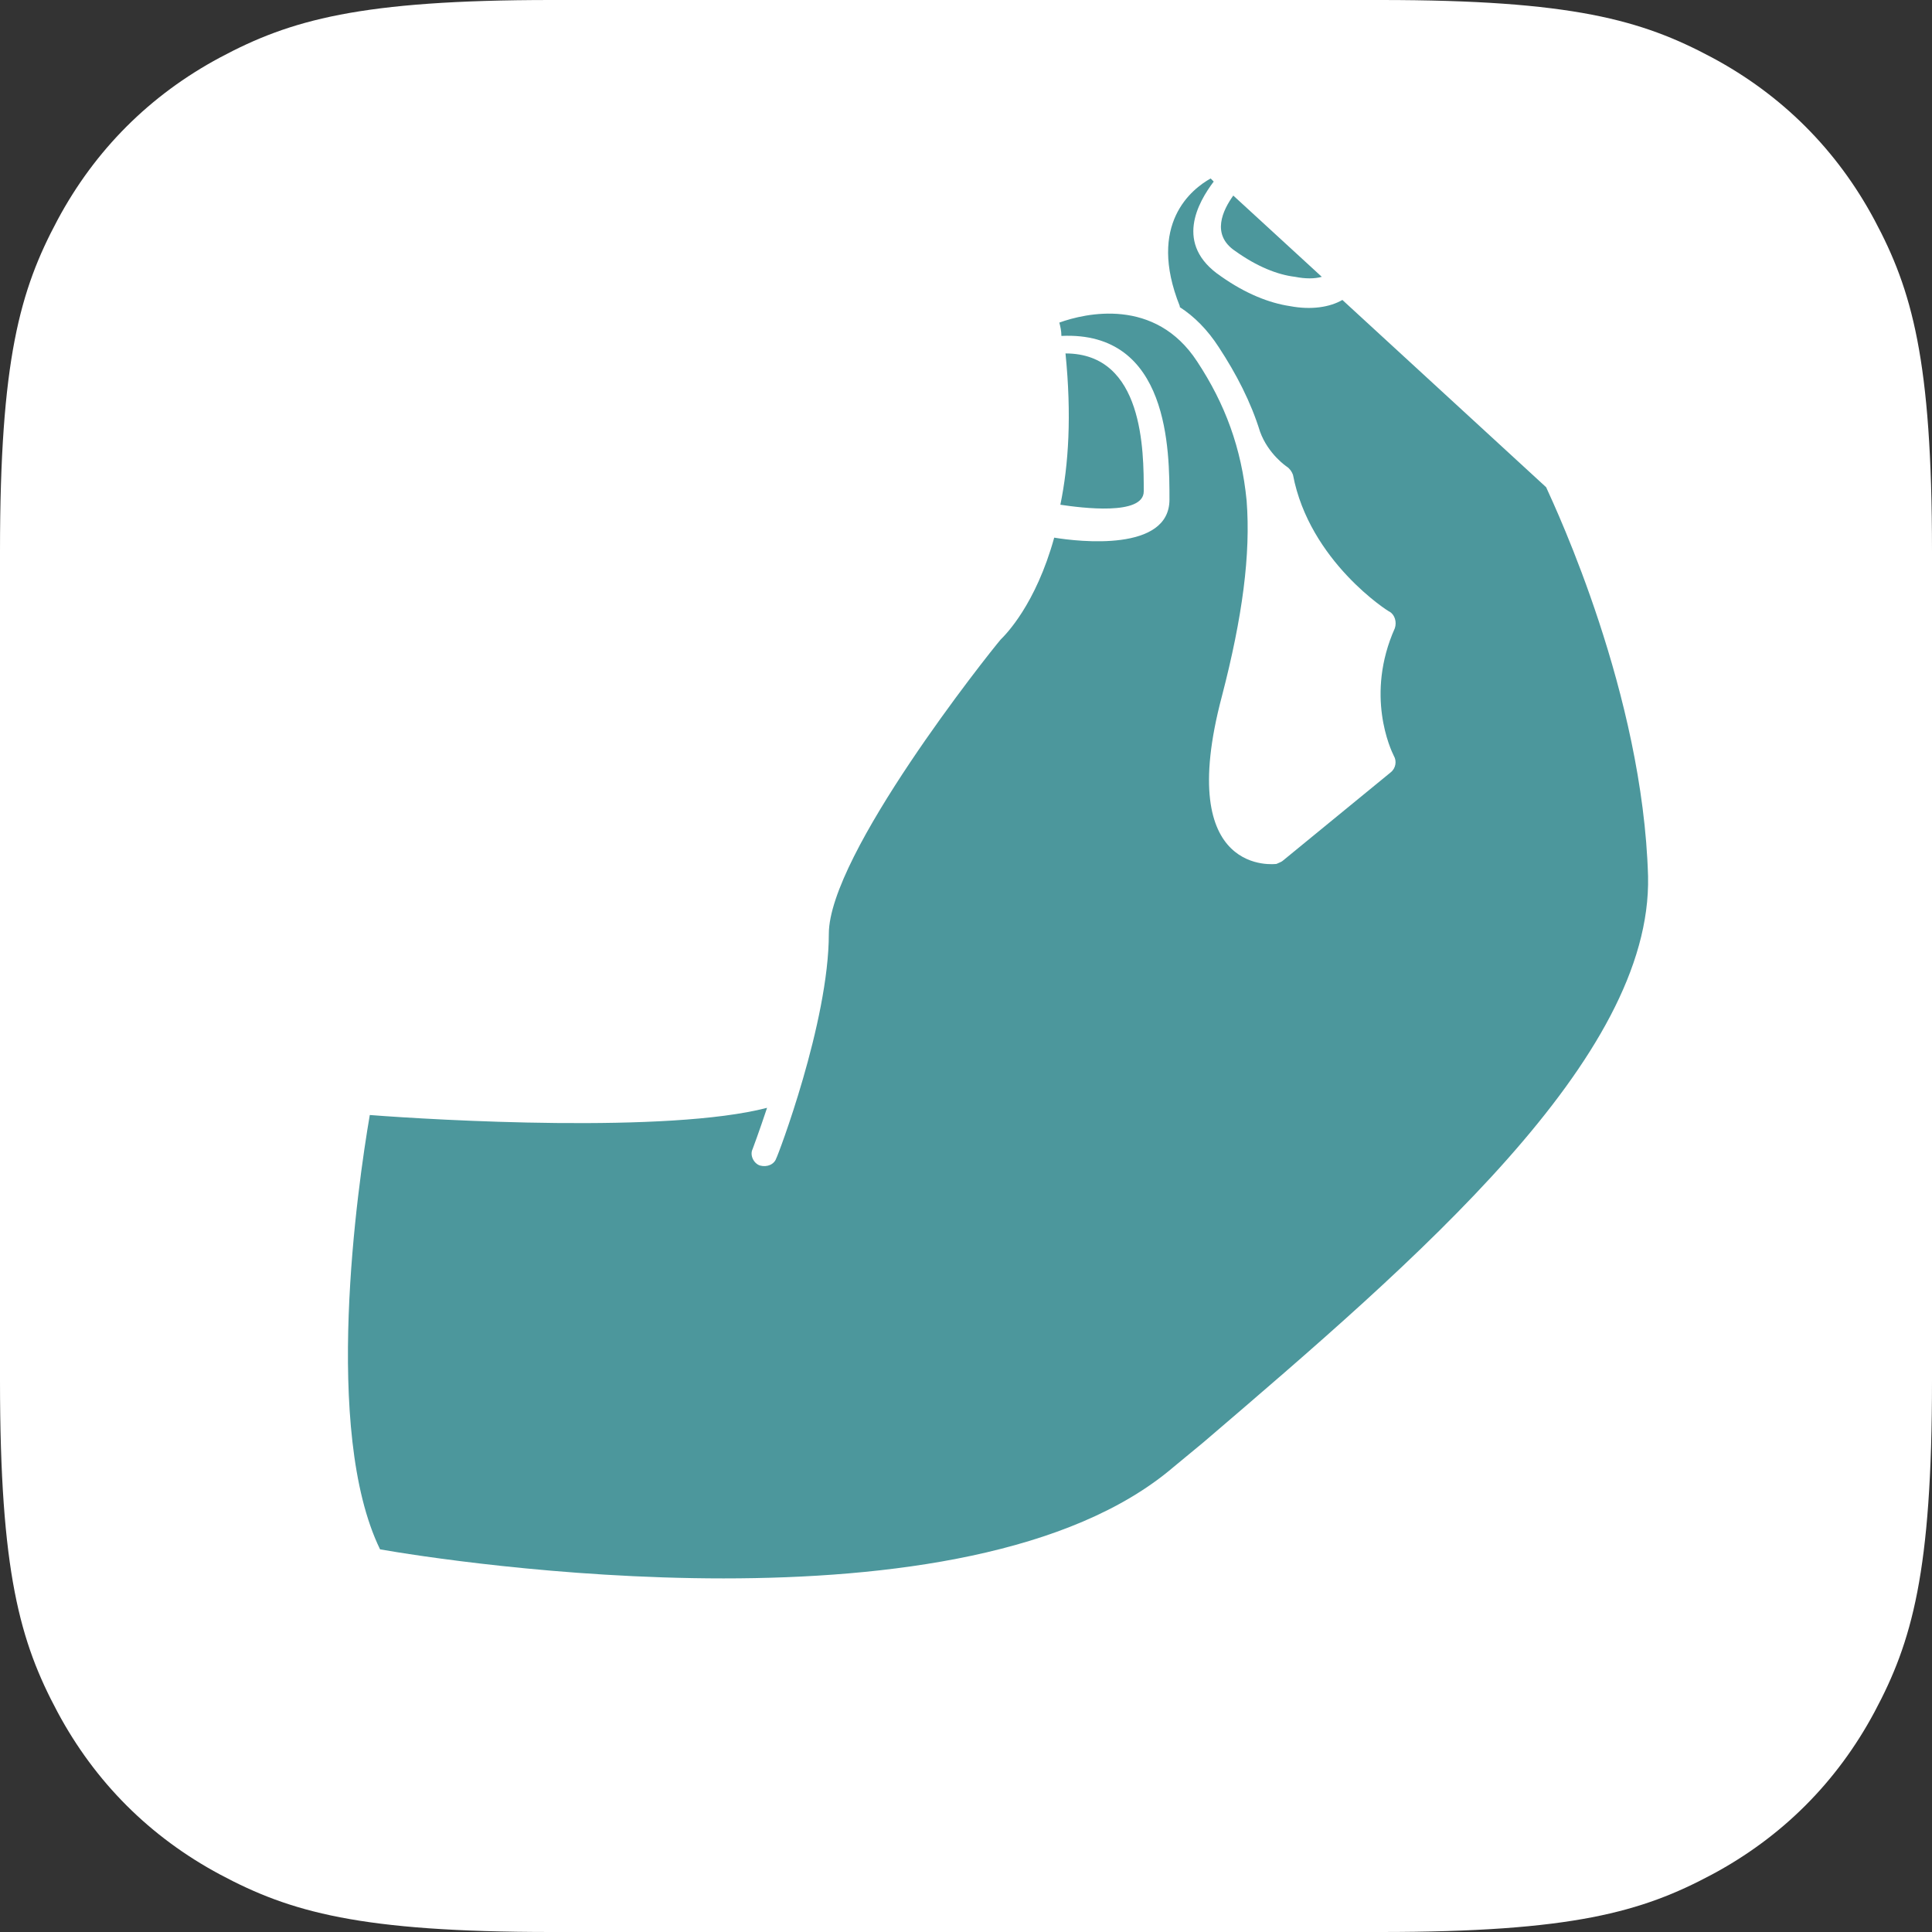 <?xml version="1.0" encoding="UTF-8"?>
<svg width="32px" height="32px" viewBox="0 0 32 32" version="1.1" xmlns="http://www.w3.org/2000/svg" xmlns:xlink="http://www.w3.org/1999/xlink">
    <rect x="0" y="0" width="32" height="32" fill="#333333" stroke="none"/>
    <title>icon</title>
    <defs>
        <linearGradient x1="50%" y1="0.106%" x2="50%" y2="100%" id="linearGradient-1">
            <stop stop-color="#FFF" offset="0%"></stop>
            <stop stop-color="#FFF" offset="100%"></stop>
        </linearGradient>
    </defs>
    <g id="Page-1" stroke="none" stroke-width="1" fill="none" fill-rule="evenodd">
        <g id="icon" fill-rule="nonzero">
            <path d="M9.134,0 L22.866,0 C26.042,0 27.194,0.331 28.355,0.952 C29.516,1.573 30.427,2.484 31.048,3.645 C31.669,4.806 32,5.958 32,9.134 L32,22.866 C32,26.042 31.669,27.194 31.048,28.355 C30.427,29.516 29.516,30.427 28.355,31.048 C27.194,31.669 26.042,32 22.866,32 L9.134,32 C5.958,32 4.806,31.669 3.645,31.048 C2.484,30.427 1.573,29.516 0.952,28.355 C0.331,27.194 0,26.042 0,22.866 L0,9.134 C0,5.958 0.331,4.806 0.952,3.645 C1.573,2.484 2.484,1.573 3.645,0.952 C4.806,0.331 5.958,0 9.134,0 Z" id="background" fill="url(#linearGradient-1)"></path>
            <g id="hand-gesture" transform="translate(5.763, 2.956)" fill="#4C979C">
                <path d="M11.885,2.898 C11.988,3.921 11.937,4.739 11.8,5.404 C12.141,5.455 13.181,5.591 13.181,5.182 C13.181,4.518 13.181,2.898 11.885,2.898" id="Fill-5"></path>
                <path d="M16.13,1.629 L14.664,0.283 C14.494,0.521 14.289,0.93 14.698,1.203 C15.056,1.459 15.397,1.595 15.687,1.629 C15.857,1.663 16.011,1.663 16.13,1.629" id="Fill-6"></path>
                <path d="M0.532,22.706 C1.589,22.893 10.266,24.257 13.675,21.342 L14.17,20.933 C17.715,17.899 21.602,14.575 21.534,11.558 C21.448,8.54 20.016,5.489 19.846,5.114 L16.471,2.012 C16.266,2.131 15.959,2.182 15.601,2.114 C15.261,2.063 14.868,1.909 14.459,1.62 C13.675,1.091 14.084,0.392 14.34,0.051 L14.289,0 C13.982,0.171 13.232,0.75 13.778,2.114 L13.778,2.131 C14.016,2.284 14.238,2.506 14.425,2.796 C14.715,3.239 14.954,3.699 15.107,4.193 C15.243,4.569 15.55,4.773 15.55,4.773 C15.601,4.807 15.635,4.858 15.653,4.909 C15.925,6.341 17.238,7.177 17.255,7.177 C17.34,7.228 17.374,7.347 17.34,7.449 C16.846,8.557 17.272,9.461 17.323,9.563 C17.374,9.648 17.357,9.768 17.272,9.836 L15.482,11.302 C15.465,11.319 15.414,11.336 15.38,11.353 C15.38,11.353 13.675,11.592 14.476,8.574 C14.817,7.262 14.954,6.222 14.885,5.336 C14.8,4.466 14.528,3.733 14.067,3.034 C13.368,1.96 12.209,2.233 11.783,2.387 C11.8,2.455 11.817,2.523 11.817,2.608 C13.607,2.523 13.607,4.517 13.607,5.319 C13.607,6.188 12.107,6.017 11.698,5.949 C11.391,7.057 10.897,7.552 10.811,7.637 C10.607,7.876 7.965,11.2 7.965,12.512 C7.965,13.978 7.112,16.211 7.095,16.228 C7.061,16.331 6.942,16.382 6.822,16.348 C6.72,16.313 6.652,16.177 6.703,16.075 C6.703,16.075 6.806,15.802 6.942,15.393 C5.305,15.819 1.47,15.598 0.362,15.512 C0.157,16.706 -0.422,20.746 0.532,22.706" id="Fill-7"></path>
            </g>
        </g>
    </g>
</svg>